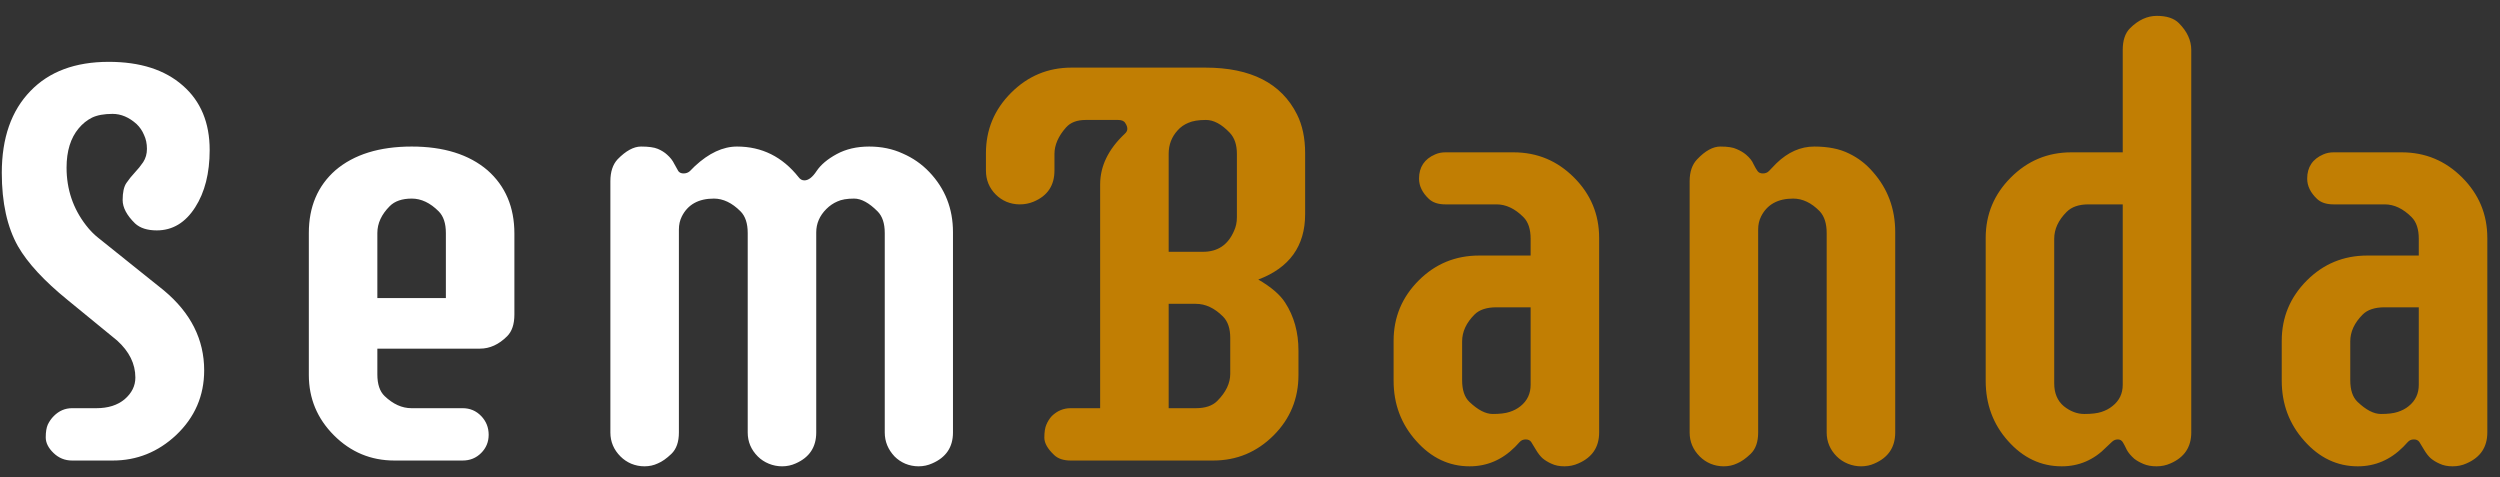 <svg width="152" height="29" viewBox="0 0 152 29" fill="none" xmlns="http://www.w3.org/2000/svg">
<rect x="0" y="0" width="152" height="29" fill="#333333" stroke="none"/>
<path d="M8.195 10.492C8.383 10.293 8.553 10.082 8.705 9.859C8.857 9.625 8.934 9.355 8.934 9.051C8.934 8.734 8.875 8.453 8.758 8.207C8.652 7.949 8.5 7.727 8.301 7.539C7.844 7.129 7.357 6.924 6.842 6.924C6.326 6.924 5.91 7 5.594 7.152C5.289 7.305 5.02 7.521 4.785 7.803C4.293 8.389 4.047 9.186 4.047 10.193C4.047 11.506 4.439 12.672 5.225 13.691C5.459 13.996 5.711 14.254 5.98 14.465L9.971 17.664C11.6 19.023 12.414 20.641 12.414 22.516C12.414 24.062 11.846 25.375 10.709 26.453C9.607 27.484 8.324 28 6.859 28H4.381C3.947 28 3.572 27.848 3.256 27.543C2.939 27.238 2.781 26.922 2.781 26.594C2.781 26.266 2.822 26.008 2.904 25.82C2.998 25.621 3.121 25.445 3.273 25.293C3.59 24.977 3.959 24.818 4.381 24.818H5.857C6.572 24.818 7.146 24.637 7.58 24.273C8.014 23.898 8.23 23.459 8.23 22.955C8.23 22.123 7.861 21.373 7.123 20.705L4.117 18.244C2.688 17.084 1.68 15.994 1.094 14.975C0.438 13.815 0.109 12.326 0.109 10.51C0.109 8.389 0.689 6.73 1.85 5.535C2.986 4.352 4.574 3.76 6.613 3.76C8.523 3.76 10.023 4.24 11.113 5.201C12.203 6.15 12.748 7.457 12.748 9.121C12.748 10.527 12.455 11.688 11.869 12.602C11.271 13.539 10.492 14.008 9.531 14.008C8.957 14.008 8.518 13.867 8.213 13.586C7.709 13.094 7.457 12.619 7.457 12.162C7.457 11.693 7.533 11.348 7.686 11.125C7.838 10.902 8.008 10.691 8.195 10.492ZM28.129 24.818C28.574 24.818 28.949 24.977 29.254 25.293C29.559 25.609 29.711 25.99 29.711 26.436C29.711 26.869 29.559 27.238 29.254 27.543C28.949 27.848 28.574 28 28.129 28H23.98C22.551 28 21.326 27.49 20.307 26.471C19.287 25.451 18.777 24.227 18.777 22.797V14.166C18.777 12.572 19.316 11.301 20.395 10.352C21.52 9.391 23.066 8.91 25.035 8.91C26.98 8.91 28.516 9.391 29.641 10.352C30.73 11.312 31.275 12.596 31.275 14.201V19.123C31.275 19.709 31.129 20.148 30.836 20.441C30.332 20.945 29.781 21.197 29.184 21.197H22.943V22.762C22.943 23.359 23.09 23.799 23.383 24.08C23.898 24.572 24.443 24.818 25.018 24.818H28.129ZM27.109 14.166C27.109 13.58 26.963 13.141 26.67 12.848C26.154 12.332 25.609 12.074 25.035 12.074C24.449 12.074 24.004 12.227 23.699 12.531C23.195 13.035 22.943 13.58 22.943 14.166V18.121H27.109V14.166ZM40.82 27.596C40.527 27.877 40.252 28.07 39.994 28.176C39.748 28.293 39.478 28.352 39.185 28.352C38.904 28.352 38.635 28.299 38.377 28.193C38.131 28.088 37.914 27.941 37.727 27.754C37.316 27.344 37.111 26.857 37.111 26.295V11.02C37.111 10.445 37.258 10 37.551 9.684C38.055 9.168 38.529 8.91 38.975 8.91C39.432 8.91 39.772 8.957 39.994 9.051C40.217 9.145 40.404 9.262 40.557 9.402C40.756 9.578 40.902 9.766 40.996 9.965C41.102 10.164 41.184 10.31 41.242 10.404C41.312 10.498 41.418 10.545 41.559 10.545C41.711 10.545 41.84 10.498 41.945 10.404L42.244 10.105C43.1 9.309 43.955 8.91 44.81 8.91C46.322 8.91 47.57 9.531 48.555 10.773C48.648 10.902 48.766 10.967 48.906 10.967C49.152 10.967 49.398 10.779 49.645 10.404C49.902 10.018 50.312 9.672 50.875 9.367C51.438 9.062 52.094 8.91 52.844 8.91C53.594 8.91 54.273 9.051 54.883 9.332C55.504 9.602 56.043 9.977 56.5 10.457C57.461 11.465 57.941 12.684 57.941 14.113V26.295C57.941 27.186 57.52 27.812 56.676 28.176C56.418 28.293 56.143 28.352 55.85 28.352C55.568 28.352 55.299 28.299 55.041 28.193C54.795 28.088 54.578 27.941 54.391 27.754C53.992 27.332 53.793 26.846 53.793 26.295V14.166C53.793 13.58 53.647 13.141 53.353 12.848C52.838 12.332 52.363 12.074 51.93 12.074C51.496 12.074 51.156 12.133 50.91 12.25C50.664 12.355 50.441 12.508 50.242 12.707C49.832 13.117 49.627 13.592 49.627 14.131V26.295C49.627 27.186 49.211 27.812 48.379 28.176C48.121 28.293 47.846 28.352 47.553 28.352C47.272 28.352 47.002 28.299 46.744 28.193C46.486 28.088 46.264 27.941 46.076 27.754C45.666 27.344 45.461 26.857 45.461 26.295V14.166C45.461 13.58 45.315 13.141 45.022 12.848C44.506 12.332 43.967 12.074 43.404 12.074C42.467 12.074 41.816 12.438 41.453 13.164C41.336 13.398 41.277 13.662 41.277 13.955V26.295C41.277 26.869 41.125 27.303 40.82 27.596Z" fill="white"/>
<path d="M65.096 28C64.662 28 64.328 27.889 64.094 27.666C63.695 27.291 63.496 26.939 63.496 26.611C63.496 26.271 63.537 26.008 63.619 25.82C63.701 25.621 63.812 25.445 63.953 25.293C64.281 24.977 64.662 24.818 65.096 24.818H66.889V11.213C66.889 10.1 67.387 9.074 68.383 8.137C68.488 8.043 68.541 7.943 68.541 7.838C68.541 7.721 68.5 7.604 68.418 7.486C68.348 7.357 68.201 7.293 67.978 7.293H66.01C65.482 7.293 65.084 7.445 64.814 7.75C64.346 8.277 64.111 8.816 64.111 9.367V10.369C64.111 11.283 63.684 11.916 62.828 12.268C62.57 12.373 62.295 12.426 62.002 12.426C61.721 12.426 61.451 12.373 61.193 12.268C60.947 12.162 60.73 12.016 60.543 11.828C60.145 11.43 59.945 10.943 59.945 10.369V9.314C59.945 7.885 60.455 6.66 61.475 5.641C62.494 4.621 63.719 4.111 65.148 4.111H73.287C76.053 4.111 77.91 5.061 78.859 6.959C79.188 7.615 79.352 8.4 79.352 9.314V13.023C79.352 14.957 78.402 16.281 76.504 16.996C77.289 17.453 77.834 17.922 78.139 18.402C78.678 19.234 78.947 20.207 78.947 21.32V22.797C78.947 24.238 78.443 25.463 77.436 26.471C76.416 27.49 75.191 28 73.762 28H65.096ZM71.055 15.309H73.147C74.037 15.309 74.664 14.887 75.027 14.043C75.144 13.797 75.203 13.521 75.203 13.217V9.35C75.203 8.799 75.057 8.371 74.764 8.066C74.272 7.551 73.791 7.293 73.322 7.293C72.865 7.293 72.508 7.352 72.25 7.469C71.992 7.574 71.775 7.727 71.6 7.926C71.236 8.324 71.055 8.799 71.055 9.35V15.309ZM72.707 24.818C73.281 24.818 73.715 24.672 74.008 24.379C74.535 23.852 74.799 23.301 74.799 22.727V20.547C74.799 19.973 74.652 19.539 74.359 19.246C73.844 18.73 73.293 18.473 72.707 18.473H71.055V24.818H72.707ZM86.277 10.861C86.277 10.158 86.606 9.666 87.262 9.385C87.449 9.303 87.654 9.262 87.877 9.262H92.025C93.455 9.262 94.68 9.771 95.699 10.791C96.719 11.81 97.228 13.035 97.228 14.465V26.295C97.228 27.186 96.807 27.812 95.963 28.176C95.705 28.293 95.424 28.352 95.119 28.352C94.814 28.352 94.551 28.299 94.328 28.193C94.117 28.1 93.936 27.988 93.783 27.859C93.654 27.742 93.525 27.578 93.397 27.367C93.268 27.145 93.168 26.98 93.098 26.875C93.027 26.77 92.916 26.717 92.764 26.717C92.611 26.717 92.488 26.77 92.394 26.875L92.113 27.174C91.328 27.959 90.408 28.352 89.353 28.352C88.1 28.352 87.016 27.836 86.102 26.805C85.188 25.785 84.731 24.566 84.731 23.148V20.723C84.731 19.293 85.24 18.068 86.26 17.049C87.268 16.041 88.492 15.537 89.934 15.537H93.062V14.518C93.062 13.932 92.916 13.492 92.623 13.199C92.107 12.684 91.562 12.426 90.988 12.426H87.877C87.443 12.426 87.109 12.315 86.875 12.092C86.477 11.717 86.277 11.307 86.277 10.861ZM88.897 23.113C88.897 23.711 89.043 24.15 89.336 24.432C89.852 24.924 90.326 25.17 90.76 25.17C91.193 25.17 91.533 25.129 91.779 25.047C92.037 24.965 92.26 24.848 92.447 24.695C92.857 24.367 93.062 23.934 93.062 23.395V18.684H90.988C90.391 18.684 89.945 18.83 89.652 19.123C89.148 19.627 88.897 20.172 88.897 20.758V23.113ZM106.439 27.596C106.146 27.877 105.871 28.07 105.613 28.176C105.367 28.293 105.098 28.352 104.805 28.352C104.523 28.352 104.254 28.299 103.996 28.193C103.75 28.088 103.533 27.941 103.346 27.754C102.936 27.344 102.73 26.857 102.73 26.295V11.02C102.73 10.445 102.883 10 103.188 9.684C103.68 9.168 104.148 8.91 104.594 8.91C105.051 8.91 105.385 8.963 105.596 9.068C105.818 9.162 106.006 9.273 106.158 9.402C106.381 9.59 106.533 9.783 106.615 9.982C106.709 10.17 106.791 10.31 106.861 10.404C106.932 10.498 107.037 10.545 107.178 10.545C107.33 10.545 107.453 10.498 107.547 10.404C107.641 10.299 107.793 10.141 108.004 9.93C108.707 9.25 109.475 8.91 110.307 8.91C111.15 8.91 111.854 9.051 112.416 9.332C112.979 9.602 113.465 9.977 113.875 10.457C114.777 11.477 115.229 12.695 115.229 14.113V26.295C115.229 27.186 114.812 27.812 113.98 28.176C113.723 28.293 113.447 28.352 113.154 28.352C112.873 28.352 112.604 28.299 112.346 28.193C112.088 28.088 111.865 27.941 111.678 27.754C111.268 27.344 111.062 26.857 111.062 26.295V14.166C111.062 13.592 110.922 13.152 110.641 12.848C110.137 12.332 109.598 12.074 109.023 12.074C108.086 12.074 107.436 12.438 107.072 13.164C106.955 13.398 106.896 13.662 106.896 13.955V26.295C106.896 26.869 106.744 27.303 106.439 27.596ZM133.229 26.295C133.229 27.186 132.807 27.812 131.963 28.176C131.705 28.293 131.424 28.352 131.119 28.352C130.814 28.352 130.551 28.305 130.328 28.211C130.105 28.117 129.918 28.012 129.766 27.895C129.555 27.707 129.402 27.525 129.309 27.35C129.227 27.174 129.15 27.027 129.08 26.91C129.01 26.781 128.904 26.717 128.764 26.717C128.623 26.717 128.5 26.77 128.395 26.875L128.078 27.174C127.316 27.959 126.408 28.352 125.354 28.352C124.088 28.352 122.998 27.836 122.084 26.805C121.182 25.797 120.73 24.578 120.73 23.148V14.465C120.73 13.035 121.24 11.81 122.26 10.791C123.279 9.771 124.504 9.262 125.934 9.262H129.062V3.039C129.062 2.453 129.209 2.014 129.502 1.721C130.006 1.217 130.551 0.965 131.137 0.965C131.734 0.965 132.18 1.111 132.473 1.404C132.977 1.908 133.229 2.453 133.229 3.039V26.295ZM124.896 23.307C124.896 23.904 125.09 24.367 125.477 24.695C125.875 25.012 126.291 25.17 126.725 25.17C127.17 25.17 127.516 25.129 127.762 25.047C128.02 24.965 128.242 24.848 128.43 24.695C128.852 24.367 129.062 23.934 129.062 23.395V12.426H126.971C126.396 12.426 125.957 12.578 125.652 12.883C125.148 13.387 124.896 13.932 124.896 14.518V23.307ZM140.277 10.861C140.277 10.158 140.605 9.666 141.262 9.385C141.449 9.303 141.654 9.262 141.877 9.262H146.025C147.455 9.262 148.68 9.771 149.699 10.791C150.719 11.81 151.229 13.035 151.229 14.465V26.295C151.229 27.186 150.807 27.812 149.963 28.176C149.705 28.293 149.424 28.352 149.119 28.352C148.814 28.352 148.551 28.299 148.328 28.193C148.117 28.1 147.936 27.988 147.783 27.859C147.654 27.742 147.525 27.578 147.396 27.367C147.268 27.145 147.168 26.98 147.098 26.875C147.027 26.77 146.916 26.717 146.764 26.717C146.611 26.717 146.488 26.77 146.395 26.875L146.113 27.174C145.328 27.959 144.408 28.352 143.354 28.352C142.1 28.352 141.016 27.836 140.102 26.805C139.188 25.785 138.73 24.566 138.73 23.148V20.723C138.73 19.293 139.24 18.068 140.26 17.049C141.268 16.041 142.492 15.537 143.934 15.537H147.062V14.518C147.062 13.932 146.916 13.492 146.623 13.199C146.107 12.684 145.562 12.426 144.988 12.426H141.877C141.443 12.426 141.109 12.315 140.875 12.092C140.477 11.717 140.277 11.307 140.277 10.861ZM142.896 23.113C142.896 23.711 143.043 24.15 143.336 24.432C143.852 24.924 144.326 25.17 144.76 25.17C145.193 25.17 145.533 25.129 145.779 25.047C146.037 24.965 146.26 24.848 146.447 24.695C146.857 24.367 147.062 23.934 147.062 23.395V18.684H144.988C144.391 18.684 143.945 18.83 143.652 19.123C143.148 19.627 142.896 20.172 142.896 20.758V23.113Z" fill="#C17E03"/>
</svg>
